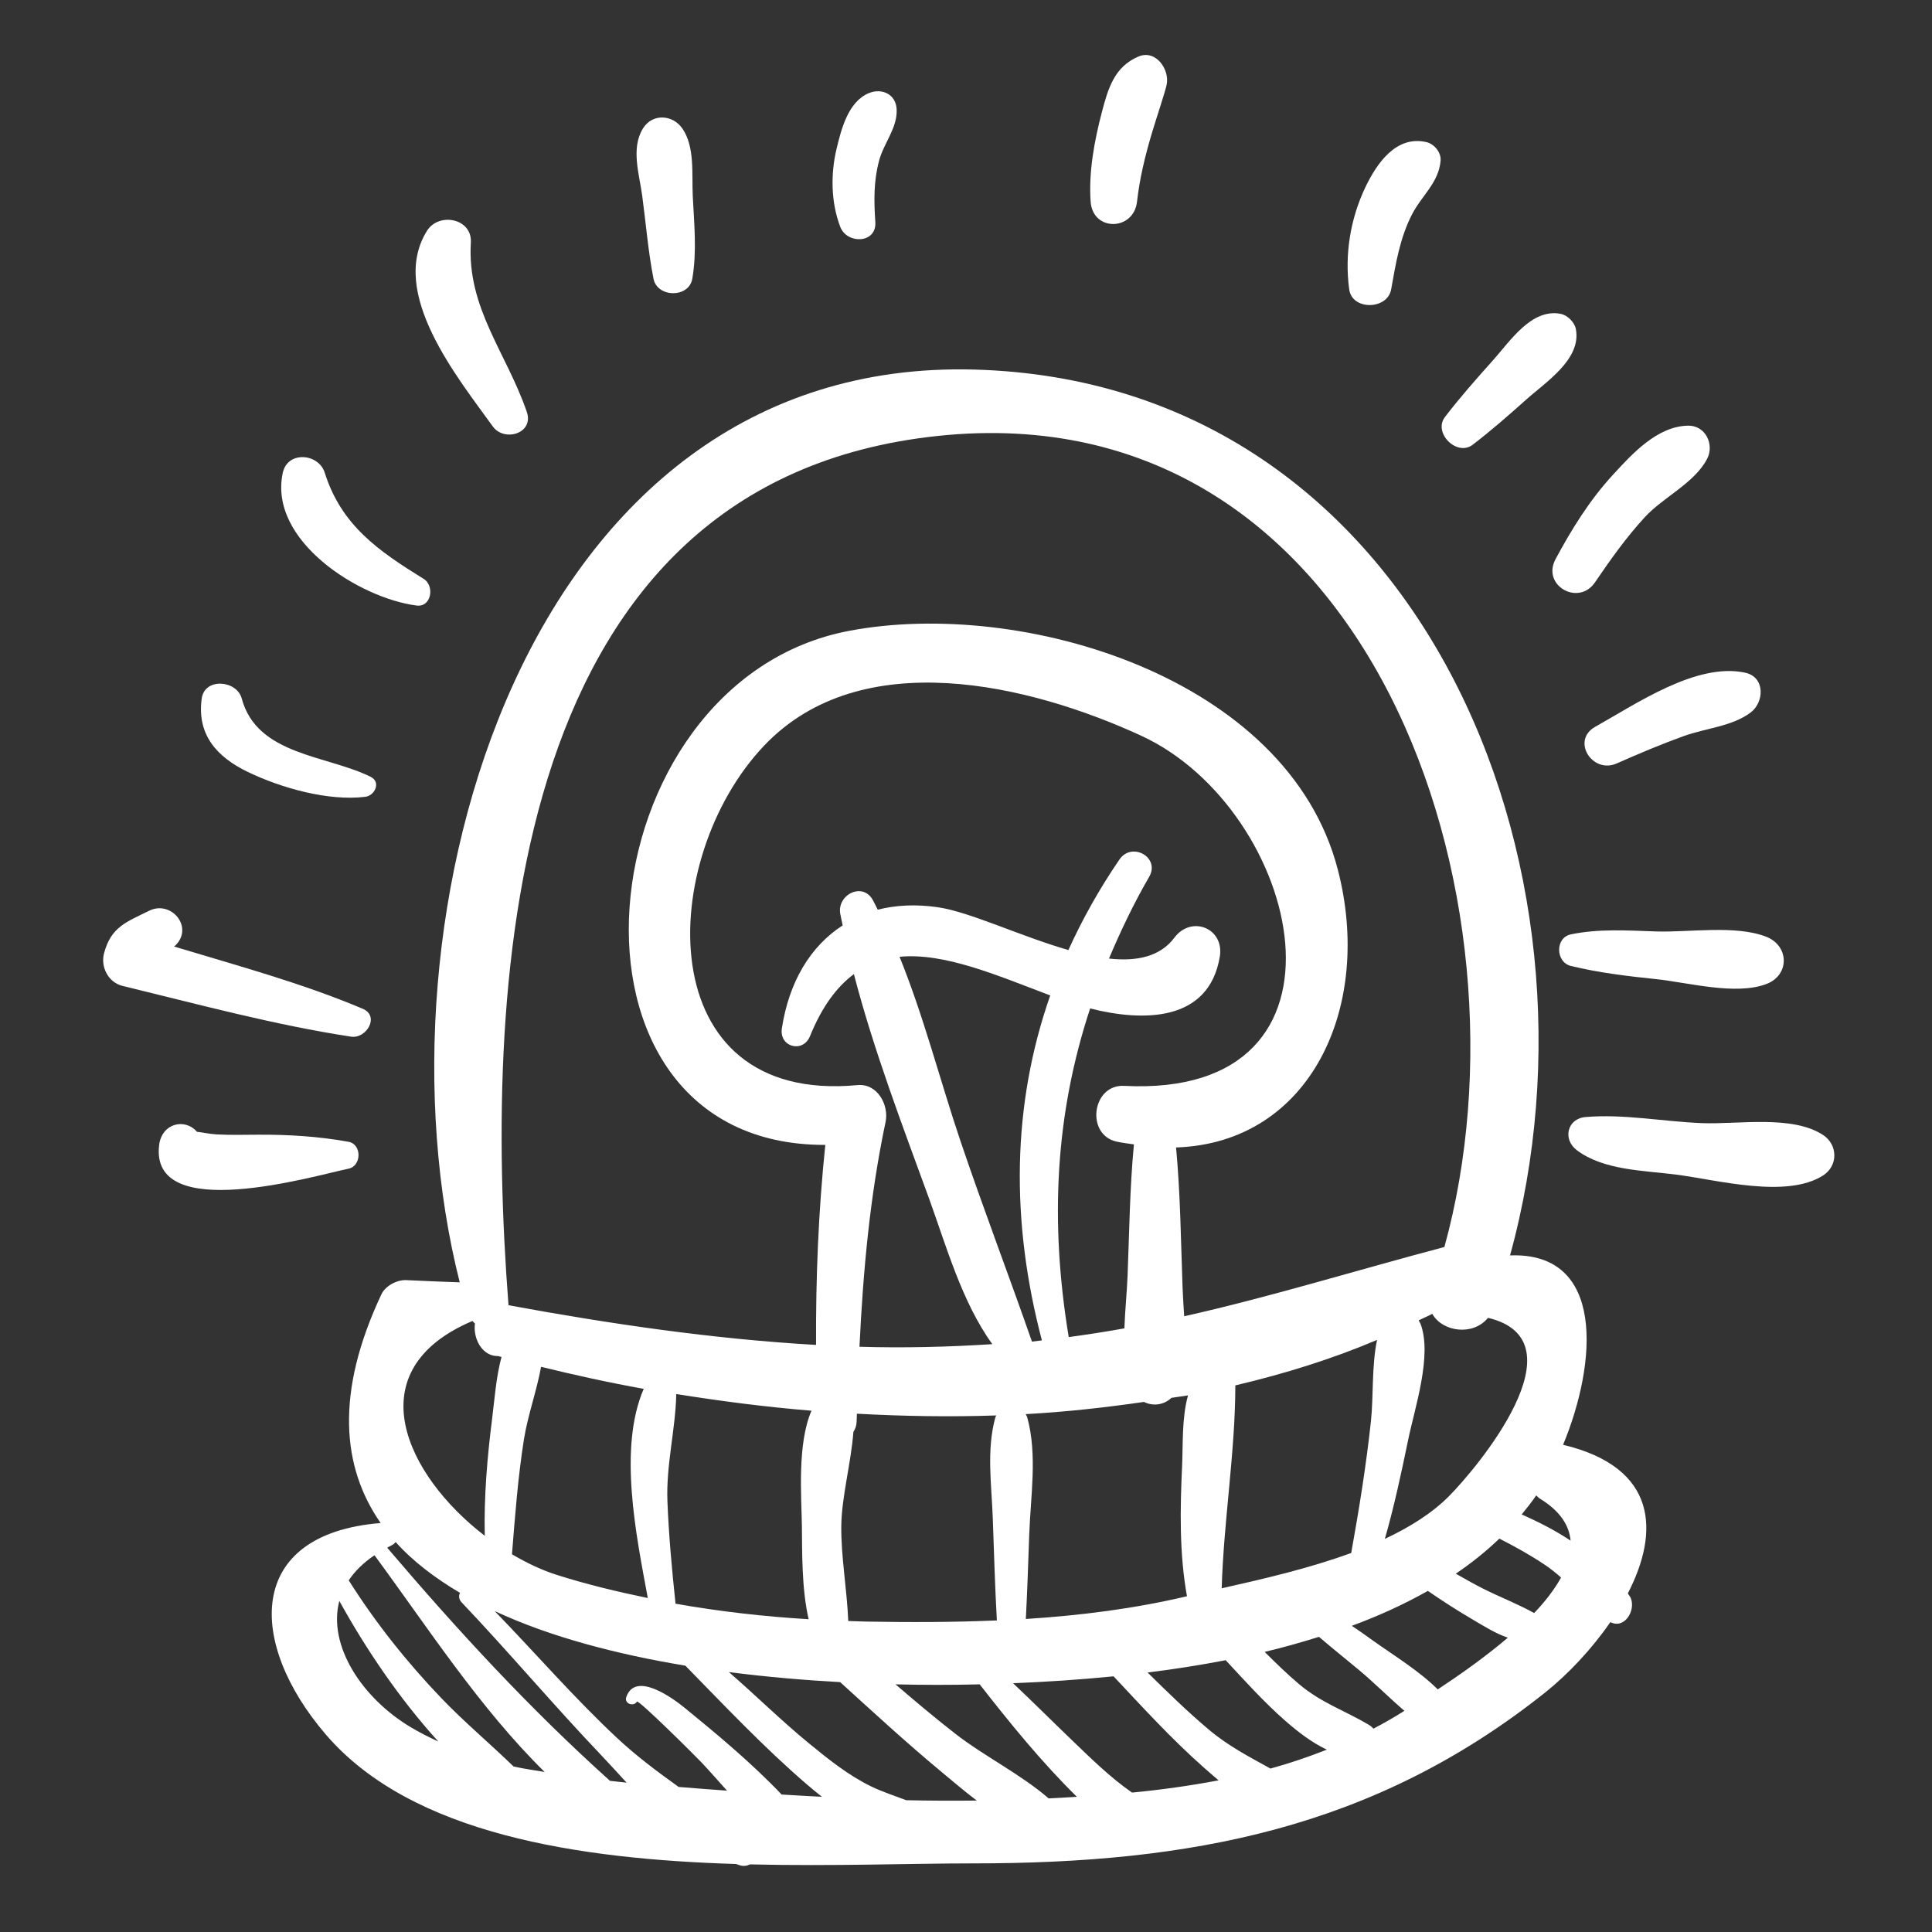 <?xml version="1.0" encoding="utf-8"?>
<!-- Generator: Adobe Illustrator 17.0.0, SVG Export Plug-In . SVG Version: 6.00 Build 0)  -->
<!DOCTYPE svg PUBLIC "-//W3C//DTD SVG 1.1//EN" "http://www.w3.org/Graphics/SVG/1.1/DTD/svg11.dtd">
<svg version="1.1" id="Capa_1" xmlns="http://www.w3.org/2000/svg" xmlns:xlink="http://www.w3.org/1999/xlink" x="0px" y="0px"
	 width="200px" height="200px" viewBox="0 0 200 200" enable-background="new 0 0 200 200" xml:space="preserve">
<rect x="0" y="0" width="200" height="200" fill="#333333" stroke="none"/>
<g>
	<path  fill="#FFFFFF" d="M168.514,164.945c3.28-6.349,3.113-13.035-6.704-15.381c3.535-8.516,4.381-19.98-5.491-19.604
		c11.059-40.139-9.267-90.424-55.441-91.702c-46.819-1.296-62.828,56.852-53.286,94.49c-1.844-0.071-3.688-0.135-5.532-0.23
		c-0.968-0.045-2.163,0.585-2.584,1.482c-4.799,10.215-4.088,17.893-0.072,23.663c-14.09,1.142-13.756,12.476-5.677,21.891
		c8.888,10.358,26.223,12.904,42.467,13.408c0.176,0.047,0.343,0.129,0.521,0.168c0.323,0.07,0.646,0.01,0.93-0.13
		c8.538,0.204,16.7-0.104,23.061-0.103c22.491,0.004,41.486-3.566,59.206-17.655c2.394-1.904,4.847-4.503,6.793-7.323
		c1.462,0.761,2.654-1.201,2.105-2.498C168.737,165.251,168.601,165.11,168.514,164.945z M149.99,154.892
		c-1.781,1.792-4.088,3.212-6.631,4.414c0.972-3.384,1.708-6.841,2.419-10.282c0.672-3.256,2.497-8.678,1.287-11.95
		c-0.055-0.149-0.137-0.262-0.209-0.389c0.466-0.233,0.955-0.433,1.414-0.676c1.036,1.86,4.208,2.327,5.769,0.413
		C163.977,138.782,152.875,151.99,149.99,154.892z M97.09,45.126c44.811-4.732,62.353,48.035,52.433,83.964
		c-9.218,2.439-17.914,5.141-26.937,7.171c-0.061-0.983-0.129-1.963-0.165-2.929c-0.178-4.833-0.225-9.721-0.675-14.547
		c13.946-0.465,20.433-14.615,16.736-28.797c-5.198-19.939-32.714-28.073-50.568-24.686c-27.62,5.24-32.198,53.308-2.478,53.218
		c-0.719,6.904-0.99,13.787-0.958,20.705c-10.684-0.611-21.326-2.176-31.838-4.109C49.984,100.535,52.722,49.812,97.09,45.126z
		 M142.552,138.708c-0.563,2.656-0.363,5.896-0.631,8.397c-0.492,4.583-1.228,9.124-2.043,13.657
		c-4.387,1.61-9.163,2.702-13.408,3.659c0.207-7.037,1.4-14.035,1.412-21.005C132.978,142.215,137.91,140.68,142.552,138.708z
		 M122.875,165.242c-0.002,0-0.004,0.001-0.005,0.001c-5.454,1.291-11.05,1.995-16.676,2.353c0.154-2.909,0.246-5.822,0.351-8.732
		c0.142-3.964,0.861-8.273-0.204-12.132c-0.036-0.13-0.103-0.232-0.161-0.342c4.13-0.226,8.211-0.679,12.245-1.264
		c0.928,0.468,2.055,0.326,2.845-0.424c0.567-0.097,1.149-0.149,1.713-0.255c-0.654,2.349-0.512,5.123-0.613,7.322
		C122.164,156.219,122.077,160.824,122.875,165.242z M115.584,118.178c0.619,0.138,1.201,0.197,1.799,0.289
		c-0.431,4.512-0.477,9.074-0.657,13.596c-0.07,1.761-0.266,3.609-0.33,5.448c-1.894,0.344-3.819,0.639-5.762,0.904
		c-1.984-12.001-1.382-23.124,2.217-34.02c5.462,1.383,12.283,1.427,13.421-5.351c0.496-2.953-2.926-4.334-4.696-1.98
		c-1.511,2.01-3.955,2.473-6.775,2.166c1.195-2.825,2.529-5.644,4.162-8.463c1.165-2.011-1.792-3.669-3.074-1.797
		c-2.096,3.062-3.845,6.193-5.288,9.378c-4.945-1.422-10.212-3.949-13.506-4.43c-2.282-0.334-4.363-0.222-6.233,0.252
		c-0.17-0.327-0.323-0.665-0.501-0.988c-1.067-1.937-3.739-0.545-3.376,1.424c0.073,0.397,0.169,0.794,0.248,1.191
		c-3.324,2.142-5.554,5.824-6.294,10.654c-0.297,1.938,2.178,2.614,2.915,0.804c1.259-3.095,2.8-5.124,4.541-6.414
		c2.049,7.891,5.048,15.727,7.791,23.26c1.725,4.736,3.38,10.688,6.541,15.045c-4.586,0.294-9.173,0.408-13.755,0.269
		c0.378-7.806,1.067-15.518,2.702-23.268c0.37-1.757-0.841-4.011-2.907-3.817c-21.574,2.027-20.786-23.453-9.656-35.151
		c10.066-10.581,27.557-6.294,39.011-1.025c16.59,7.631,23.791,37.572-1.756,36.254
		C113.053,112.234,112.354,117.456,115.584,118.178z M88.343,148.229c0.181-0.287,0.319-0.617,0.332-1.041
		c0.009-0.282,0.023-0.56,0.032-0.842c4.79,0.26,9.617,0.345,14.427,0.18c-0.03,0.071-0.075,0.128-0.097,0.206
		c-0.93,3.369-0.39,6.965-0.265,10.426c0.127,3.527,0.226,7.062,0.423,10.588c-4.513,0.193-9.032,0.2-13.502,0.119
		c-0.628-0.011-1.255-0.041-1.882-0.06c-0.134-3.284-0.762-6.707-0.72-9.871C87.131,154.93,88.1,151.448,88.343,148.229z
		 M99.437,118.149c-2.108-6.235-3.798-12.905-6.316-19.103c4.649-0.448,10.099,1.924,15.598,4.002
		c-3.982,11.378-4.101,23.408-0.862,35.708c-0.345,0.038-0.68,0.092-1.028,0.127C104.421,131.976,101.787,125.1,99.437,118.149z
		 M83.011,157.936c0.036,2.704-0.039,6.454,0.698,9.685c-4.624-0.276-9.226-0.801-13.778-1.607
		c-0.373-3.527-0.699-7.055-0.839-10.599c-0.148-3.761,0.839-7.43,0.915-11.105c4.567,0.729,9.235,1.34,13.998,1.726
		C82.508,149.478,82.972,154.974,83.011,157.936z M67.06,165.427c-3.173-0.655-6.325-1.411-9.425-2.396
		c-1.54-0.489-3.108-1.231-4.636-2.133c0.321-3.991,0.614-7.948,1.241-11.908c0.383-2.416,1.308-4.977,1.774-7.496
		c3.435,0.839,6.956,1.623,10.622,2.279C63.982,149.941,65.864,158.947,67.06,165.427z M48.912,136.746
		c0.082,0.092,0.161,0.188,0.254,0.266c-0.212,1.544,0.739,3.399,2.389,3.368c0.117,0.032,0.244,0.058,0.361,0.09
		c-0.567,2.105-0.721,4.418-0.979,6.456c-0.505,3.998-0.843,8.026-0.755,12.056C42.005,152.706,36.834,141.861,48.912,136.746z
		 M42.487,178.78c-4.975-2.983-8.58-8.41-7.36-13.053c2.75,4.975,6.232,10.145,10.25,14.556
		C44.39,179.831,43.421,179.34,42.487,178.78z M53.158,182.862c-2.467-2.396-5.144-4.638-7.49-7.091
		c-3.596-3.76-6.802-7.798-9.567-12.171c0.62-0.941,1.505-1.816,2.665-2.603c5.436,7.369,10.869,15.803,17.618,22.44
		C55.307,183.251,54.222,183.105,53.158,182.862z M63.147,184.352c-8.356-7.515-15.695-15.483-23.064-24.133
		c0.168-0.087,0.312-0.183,0.49-0.267c0.167-0.079,0.287-0.193,0.384-0.321c1.806,2.016,4.092,3.738,6.659,5.258
		c-0.142,0.3-0.128,0.671,0.171,0.986c4.892,5.147,9.464,10.585,14.362,15.727c0.859,0.902,1.77,1.91,2.718,2.937
		C64.302,184.489,63.719,184.408,63.147,184.352z M80.912,185.768c-3.081-3.243-6.675-6.232-10.037-8.976
		c-1.151-0.939-5.101-3.867-6.044-1.105c-0.229,0.671,0.752,1.028,1.105,0.466c0.153-0.244,6.118,5.69,6.694,6.303
		c0.864,0.921,1.738,1.916,2.629,2.912c-1.669-0.127-3.341-0.245-5.005-0.384c-2.2-1.576-4.375-3.197-6.397-5.088
		c-4.431-4.143-8.42-8.759-12.649-13.12c5.788,2.7,12.702,4.486,19.743,5.654c0.001,0.001,0.001,0.003,0.003,0.004
		c4.082,4.17,8.113,8.446,12.538,12.256c0.501,0.431,1.037,0.873,1.589,1.313C83.689,185.928,82.3,185.858,80.912,185.768z
		 M93.819,186.357c-1.212-0.46-2.45-0.853-3.639-1.429c-2.363-1.146-4.473-2.846-6.488-4.5c-2.847-2.336-5.46-4.928-8.237-7.335
		c3.927,0.509,7.816,0.835,11.518,1.04c3.397,3.086,6.771,6.197,10.301,9.134c1.218,1.013,2.496,2.109,3.838,3.127
		C98.683,186.419,96.253,186.413,93.819,186.357z M108.558,186.171c-2.906-2.515-6.698-4.384-9.687-6.713
		c-2.102-1.638-4.141-3.357-6.166-5.094c2.991,0.071,5.771,0.066,8.21,0.011c0.161-0.004,0.338-0.011,0.5-0.015
		c3.114,3.988,6.379,8.018,10.062,11.645C110.504,186.062,109.529,186.126,108.558,186.171z M117.198,185.567
		c-0.031-0.022-0.066-0.037-0.097-0.059c-2.197-1.538-4.157-3.467-6.086-5.32c-2.056-1.975-4.073-3.99-6.142-5.94
		c3.269-0.132,6.784-0.355,10.404-0.714c3.018,3.215,5.986,6.47,9.293,9.398c0.496,0.439,1.029,0.904,1.579,1.369
		C123.197,184.861,120.206,185.277,117.198,185.567z M131.519,183.081c-2.159-1.194-4.345-2.323-6.337-3.994
		c-2.228-1.869-4.309-3.908-6.385-5.949c2.678-0.331,5.39-0.754,8.087-1.274c2.007,2.166,3.982,4.36,6.209,6.308
		c1.202,1.051,2.676,2.208,4.262,2.952C135.443,181.875,133.501,182.54,131.519,183.081z M145.338,177.132
		c-1.035,0.657-2.091,1.258-3.162,1.82c-0.129-0.152-0.29-0.291-0.489-0.409c-2.481-1.468-4.916-2.269-7.189-4.186
		c-1.249-1.053-2.422-2.196-3.581-3.353c1.907-0.45,3.777-0.983,5.623-1.558c0.008,0.007,0.016,0.014,0.024,0.021
		c1.342,1.153,2.736,2.259,4.095,3.393c1.597,1.332,3.115,2.861,4.723,4.245C145.368,177.113,145.35,177.124,145.338,177.132z
		 M148.837,174.885c-1.972-1.953-4.56-3.517-6.694-5.042c-0.669-0.478-1.422-1.025-2.207-1.538c2.773-1.023,5.414-2.225,7.874-3.616
		c1.538,1.058,3.107,2.069,4.722,3.013c1.117,0.653,2.314,1.411,3.56,1.83C153.698,171.571,151.043,173.432,148.837,174.885z
		 M158.813,166.982c-1.698-0.944-3.505-1.634-5.258-2.513c-0.967-0.485-1.907-1.026-2.85-1.561c1.622-1.101,3.132-2.309,4.51-3.631
		c1.618,0.824,3.205,1.703,4.725,2.723c0.593,0.398,1.137,0.842,1.66,1.306C160.92,164.535,159.973,165.772,158.813,166.982z
		 M162.494,159.426c-1.564-1.039-3.249-1.883-4.968-2.654c0.525-0.637,1.037-1.286,1.503-1.971c0.13,0.109,0.219,0.238,0.376,0.334
		c2.107,1.286,3.036,2.774,3.184,4.355C162.558,159.469,162.524,159.446,162.494,159.426z"/>
	<path fill="#FFFFFF" d="M36.076,118.197c-3.146-0.564-6.183-0.75-9.382-0.734c-1.437,0.007-2.861,0.047-4.297-0.032
		c-0.395-0.03-0.788-0.078-1.178-0.145c-0.504-0.074-0.737-0.121-0.829-0.121c-1.261-1.461-3.642-0.875-3.915,1.364
		c-1.01,8.266,16.165,3.154,19.601,2.454C37.442,120.704,37.477,118.449,36.076,118.197z"/>
	<path fill="#FFFFFF" d="M37.55,104.428c-6.293-2.66-12.968-4.459-19.53-6.443c0.054-0.048,0.12-0.095,0.169-0.144
		c1.872-1.901-0.487-4.682-2.747-3.561c-2.352,1.167-3.95,1.662-4.675,4.416c-0.37,1.406,0.45,3.007,1.908,3.362
		c7.809,1.897,15.714,4.041,23.66,5.256C37.94,107.559,39.337,105.183,37.55,104.428z"/>
	<path fill="#FFFFFF" d="M38.374,80.419c-4.509-2.251-11.772-2.214-13.348-8.106c-0.51-1.908-3.845-2.196-4.145,0
		c-0.507,3.713,1.527,6.03,4.758,7.591c3.437,1.66,8.333,3.053,12.176,2.581C38.793,82.365,39.473,80.968,38.374,80.419z"/>
	<path fill="#FFFFFF" d="M43.868,59.932c-4.685-2.899-8.527-5.532-10.252-10.999c-0.636-2.015-3.843-2.28-4.34,0
		c-1.534,7.034,7.922,12.991,13.846,13.752C44.67,62.885,45.01,60.639,43.868,59.932z"/>
	<path fill="#FFFFFF" d="M54.538,42.65c-2.09-6.094-6.213-10.776-5.796-17.532c0.156-2.528-3.321-3.173-4.537-1.229
		c-4.018,6.421,3.187,15.221,6.804,20.249C52.205,45.801,55.297,44.863,54.538,42.65z"/>
	<path fill="#FFFFFF" d="M71.714,20.283c-0.11-2.227,0.239-5.074-1.072-6.976c-1.004-1.456-3.113-1.594-4.089,0
		c-1.264,2.065-0.37,4.726-0.069,6.976c0.382,2.856,0.612,5.744,1.167,8.572c0.387,1.972,3.667,2.019,4.016,0
		C72.155,26.028,71.855,23.132,71.714,20.283z"/>
	<path fill="#FFFFFF" d="M92.82,11.318c-0.072-1.586-1.558-2.241-2.906-1.667c-2.114,0.9-2.824,3.71-3.315,5.761
		c-0.625,2.612-0.578,5.558,0.386,8.074c0.696,1.817,3.774,1.736,3.629-0.491c-0.144-2.204-0.186-4.214,0.39-6.369
		C91.493,14.792,92.908,13.258,92.82,11.318z"/>
	<path fill="#FFFFFF" d="M117.858,5.851c-2.489,1.05-3.149,3.296-3.791,5.751c-0.778,2.975-1.381,6.19-1.165,9.27
		c0.219,3.136,4.464,3.044,4.803,0c0.269-2.423,0.857-4.82,1.555-7.152c0.453-1.517,1.332-4.112,1.512-4.956
		C121.102,7.213,119.658,5.092,117.858,5.851z"/>
	<path fill="#FFFFFF" d="M147.675,14.715c-3.119-0.735-5.131,2.162-6.318,4.638c-1.572,3.282-2.178,7.015-1.686,10.608
		c0.301,2.198,3.958,2.115,4.34,0c0.487-2.701,0.897-5.32,2.171-7.788c1.003-1.942,2.766-3.271,2.948-5.548
		C149.197,15.78,148.478,14.904,147.675,14.715z"/>
	<path fill="#FFFFFF" d="M163.134,34.069c-0.134-0.711-0.872-1.449-1.583-1.583c-3.027-0.572-5.223,2.832-6.995,4.809
		c-1.72,1.919-3.404,3.826-4.973,5.871c-1.257,1.638,1.234,4.129,2.872,2.872c1.92-1.473,3.717-3.042,5.518-4.657
		C160.01,39.552,163.725,37.199,163.134,34.069z"/>
	<path fill="#FFFFFF" d="M174.747,44.064c-3.194,0.059-5.781,2.911-7.81,5.123c-2.384,2.598-4.254,5.609-5.911,8.704
		c-1.454,2.716,2.383,4.899,4.089,2.39c1.591-2.34,3.227-4.646,5.145-6.732c1.93-2.099,5.142-3.525,6.459-6.048
		C177.497,46.009,176.55,44.03,174.747,44.064z"/>
	<path fill="#FFFFFF" d="M180.657,69.637c-5.028-1.088-11.284,3.234-15.512,5.594c-2.531,1.412-0.311,4.923,2.221,3.799
		c2.283-1.013,4.574-1.976,6.923-2.828c2.255-0.817,4.965-0.99,6.91-2.422C182.64,72.719,182.766,70.093,180.657,69.637z"/>
	<path fill="#FFFFFF" d="M182.851,96.977c-3.171-1.253-8.025-0.44-11.422-0.554c-2.993-0.101-5.905-0.298-8.81,0.302
		c-1.657,0.342-1.589,2.885,0,3.271c2.882,0.7,5.816,1.052,8.81,1.363c3.31,0.345,8.238,1.711,11.422,0.508
		C185.285,100.947,185.228,97.915,182.851,96.977z"/>
	<path fill="#FFFFFF" d="M188.714,117.487c-3.21-2.093-8.821-1.072-12.537-1.221c-3.976-0.158-8.101-0.969-12.045-0.63
		c-1.908,0.164-2.376,2.3-0.924,3.411c2.779,2.126,7.004,2.117,10.367,2.555c4.216,0.548,11.348,2.494,15.138,0.09
		C190.3,120.686,190.267,118.5,188.714,117.487z"/>
</g>
</svg>
